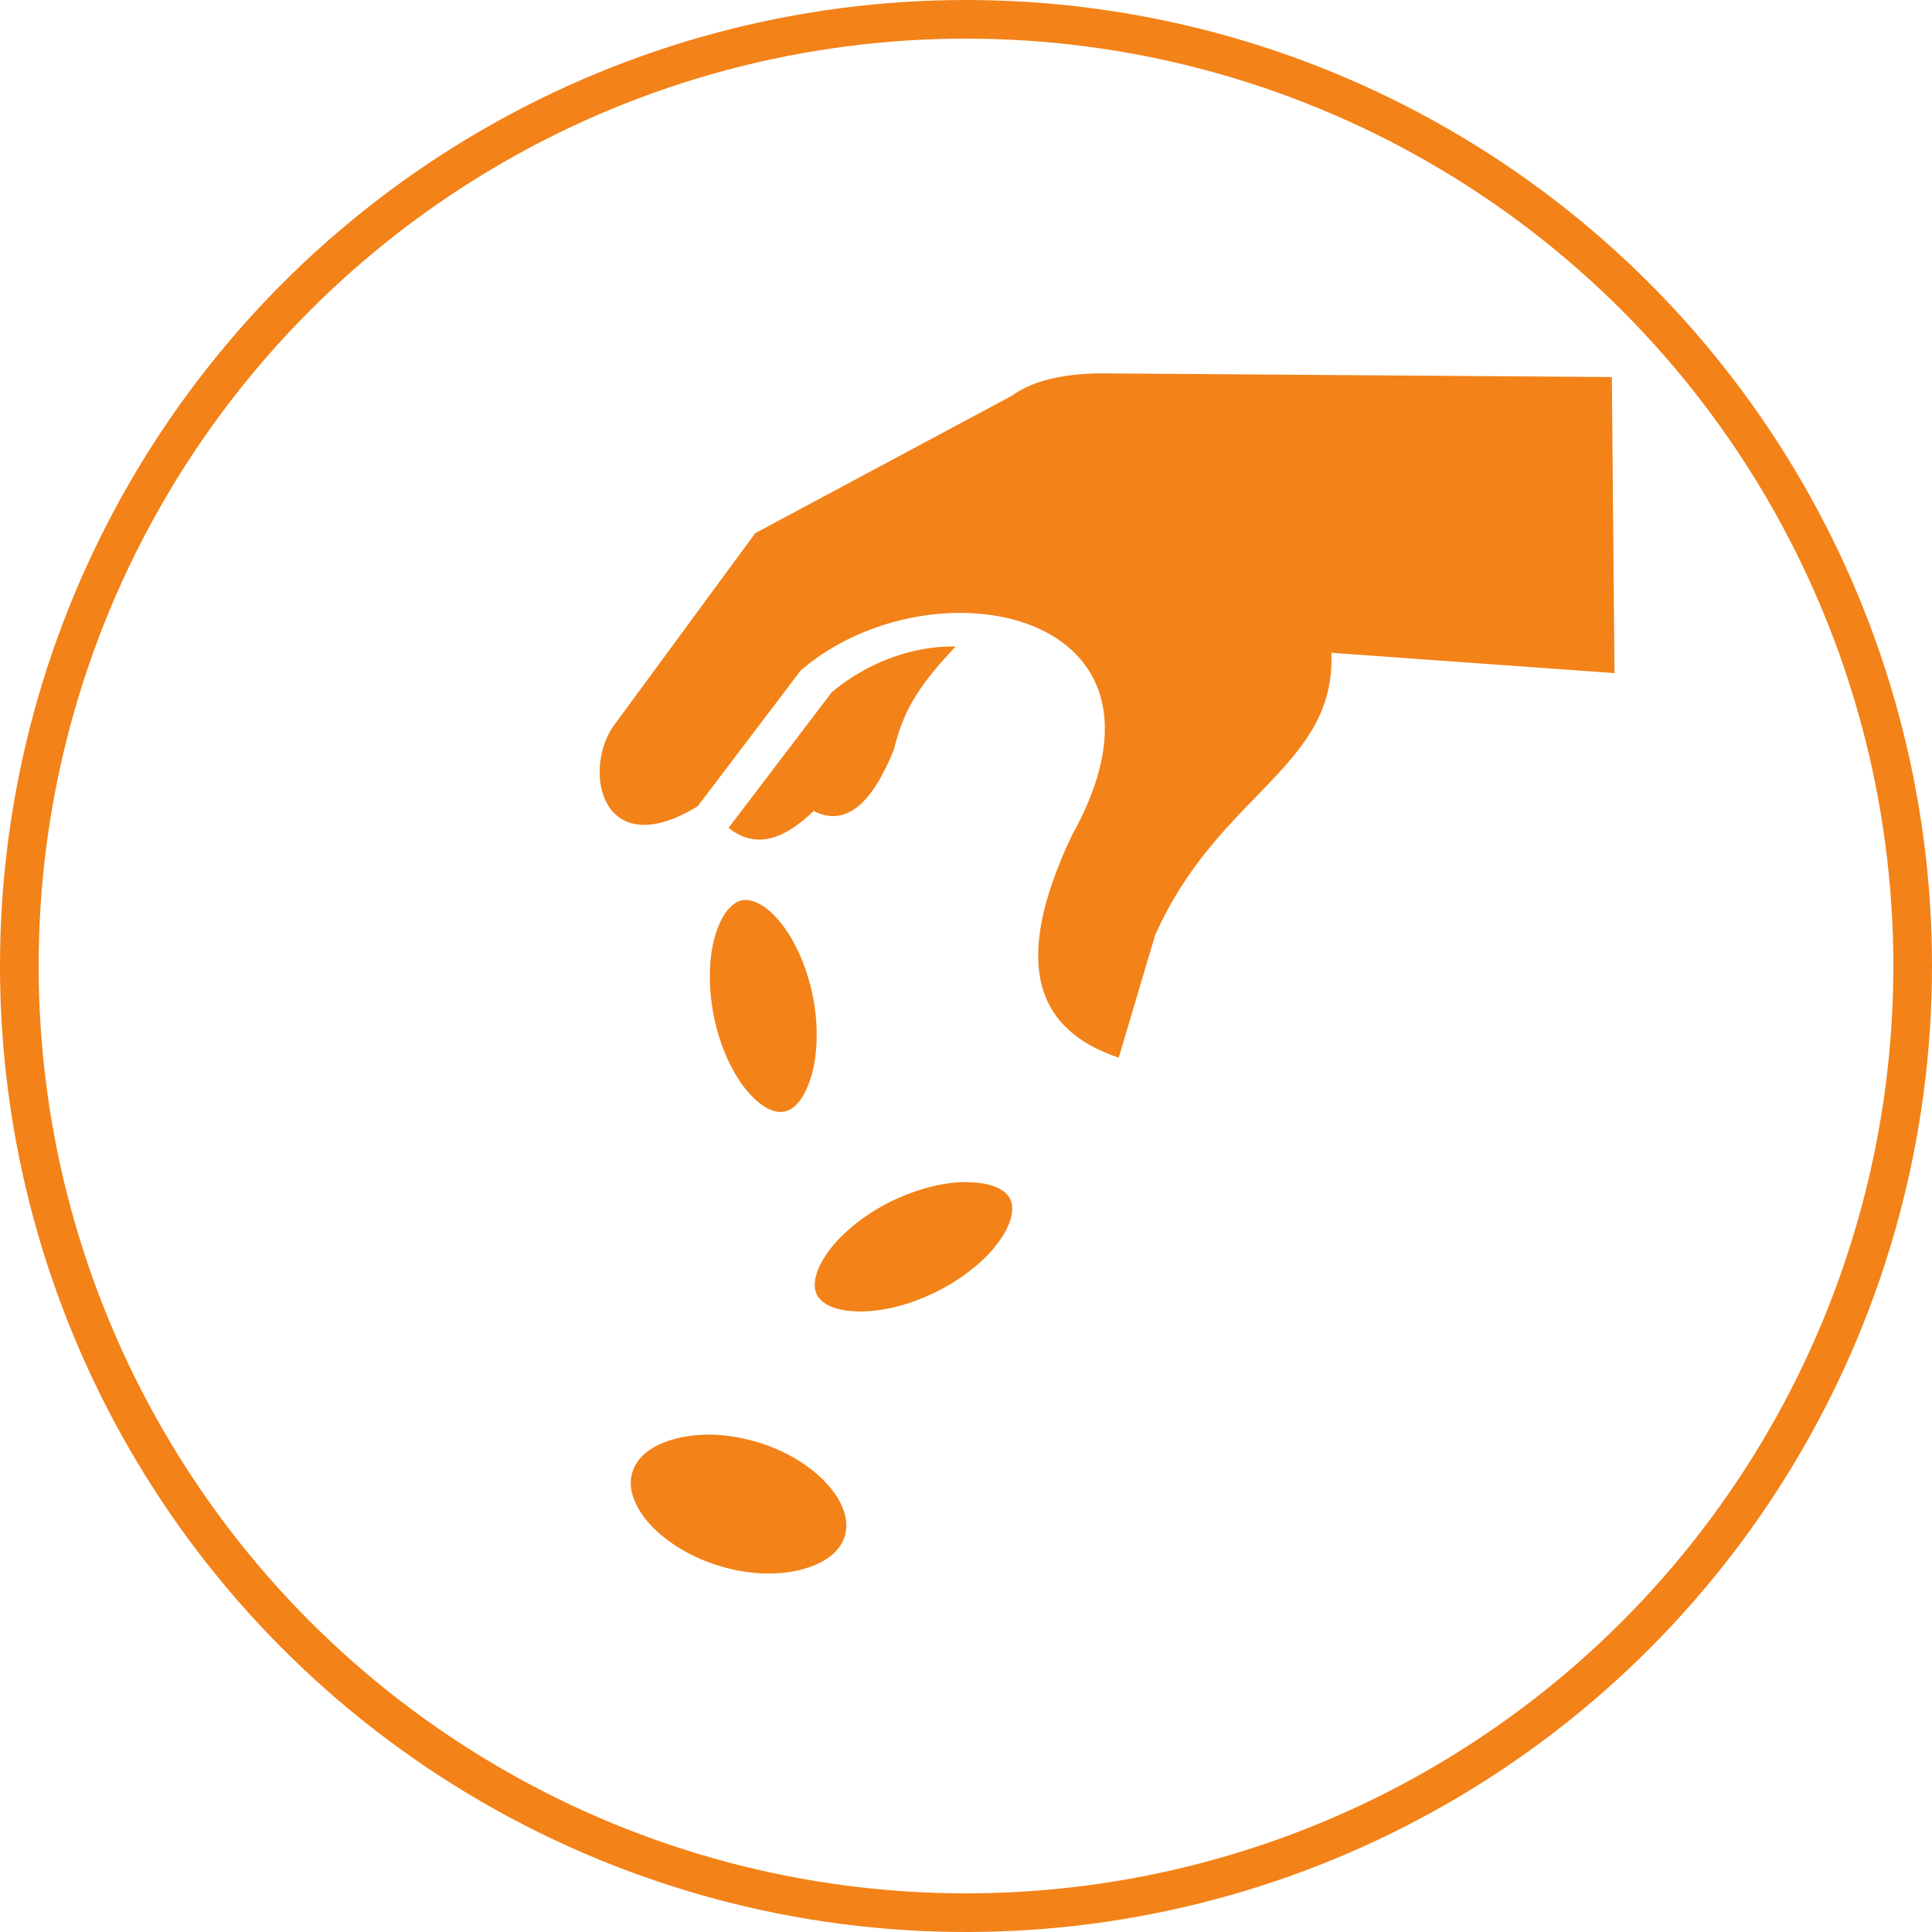 <svg width="50" height="50" viewBox="0 0 50 50" fill="none" xmlns="http://www.w3.org/2000/svg">
<circle cx="25" cy="25" r="24.5" stroke="#F38218"/>
<path d="M28.433 9.662C27.414 9.682 26.683 9.881 26.197 10.236L19.546 13.798L15.848 18.828C15.068 20.031 15.622 22.355 18.056 20.865L20.722 17.352C24.105 14.433 31.01 15.773 27.735 21.631C26.129 25.021 26.881 26.676 28.952 27.373L29.895 24.201C31.529 20.523 34.578 19.86 34.455 16.894L41.783 17.42L41.715 9.758L28.433 9.662ZM24.734 16.73C23.545 16.709 22.376 17.201 21.528 17.912L18.855 21.426C19.587 22.007 20.325 21.692 21.057 20.988C21.918 21.426 22.588 20.749 23.135 19.396C23.36 18.473 23.695 17.823 24.734 16.73ZM19.293 23.292C19.266 23.292 19.232 23.292 19.204 23.299C18.979 23.347 18.712 23.586 18.534 24.133C18.35 24.68 18.309 25.459 18.473 26.293C18.637 27.12 18.979 27.824 19.361 28.262C19.73 28.692 20.072 28.816 20.298 28.768C20.53 28.727 20.79 28.48 20.968 27.941C21.152 27.394 21.2 26.608 21.036 25.78C20.865 24.946 20.523 24.242 20.148 23.812C19.819 23.429 19.519 23.292 19.293 23.292ZM24.939 30.593C24.399 30.6 23.723 30.771 23.06 31.092C22.301 31.468 21.706 31.987 21.385 32.466C21.064 32.938 21.036 33.293 21.139 33.505C21.241 33.71 21.542 33.908 22.116 33.936C22.691 33.97 23.463 33.812 24.222 33.437C24.98 33.061 25.575 32.548 25.896 32.069C26.218 31.598 26.245 31.235 26.143 31.03C26.04 30.818 25.739 30.627 25.165 30.6C25.09 30.593 25.021 30.593 24.939 30.593ZM18.268 37.128C17.946 37.135 17.652 37.183 17.393 37.258C16.812 37.429 16.477 37.736 16.367 38.099C16.251 38.468 16.367 38.905 16.757 39.377C17.153 39.842 17.816 40.286 18.637 40.532C19.45 40.778 20.243 40.772 20.831 40.594C21.419 40.423 21.754 40.115 21.863 39.753C21.973 39.384 21.863 38.946 21.467 38.475C21.077 38.01 20.414 37.566 19.594 37.319C19.129 37.183 18.678 37.121 18.268 37.128Z" fill="#F38218"/>
</svg>
